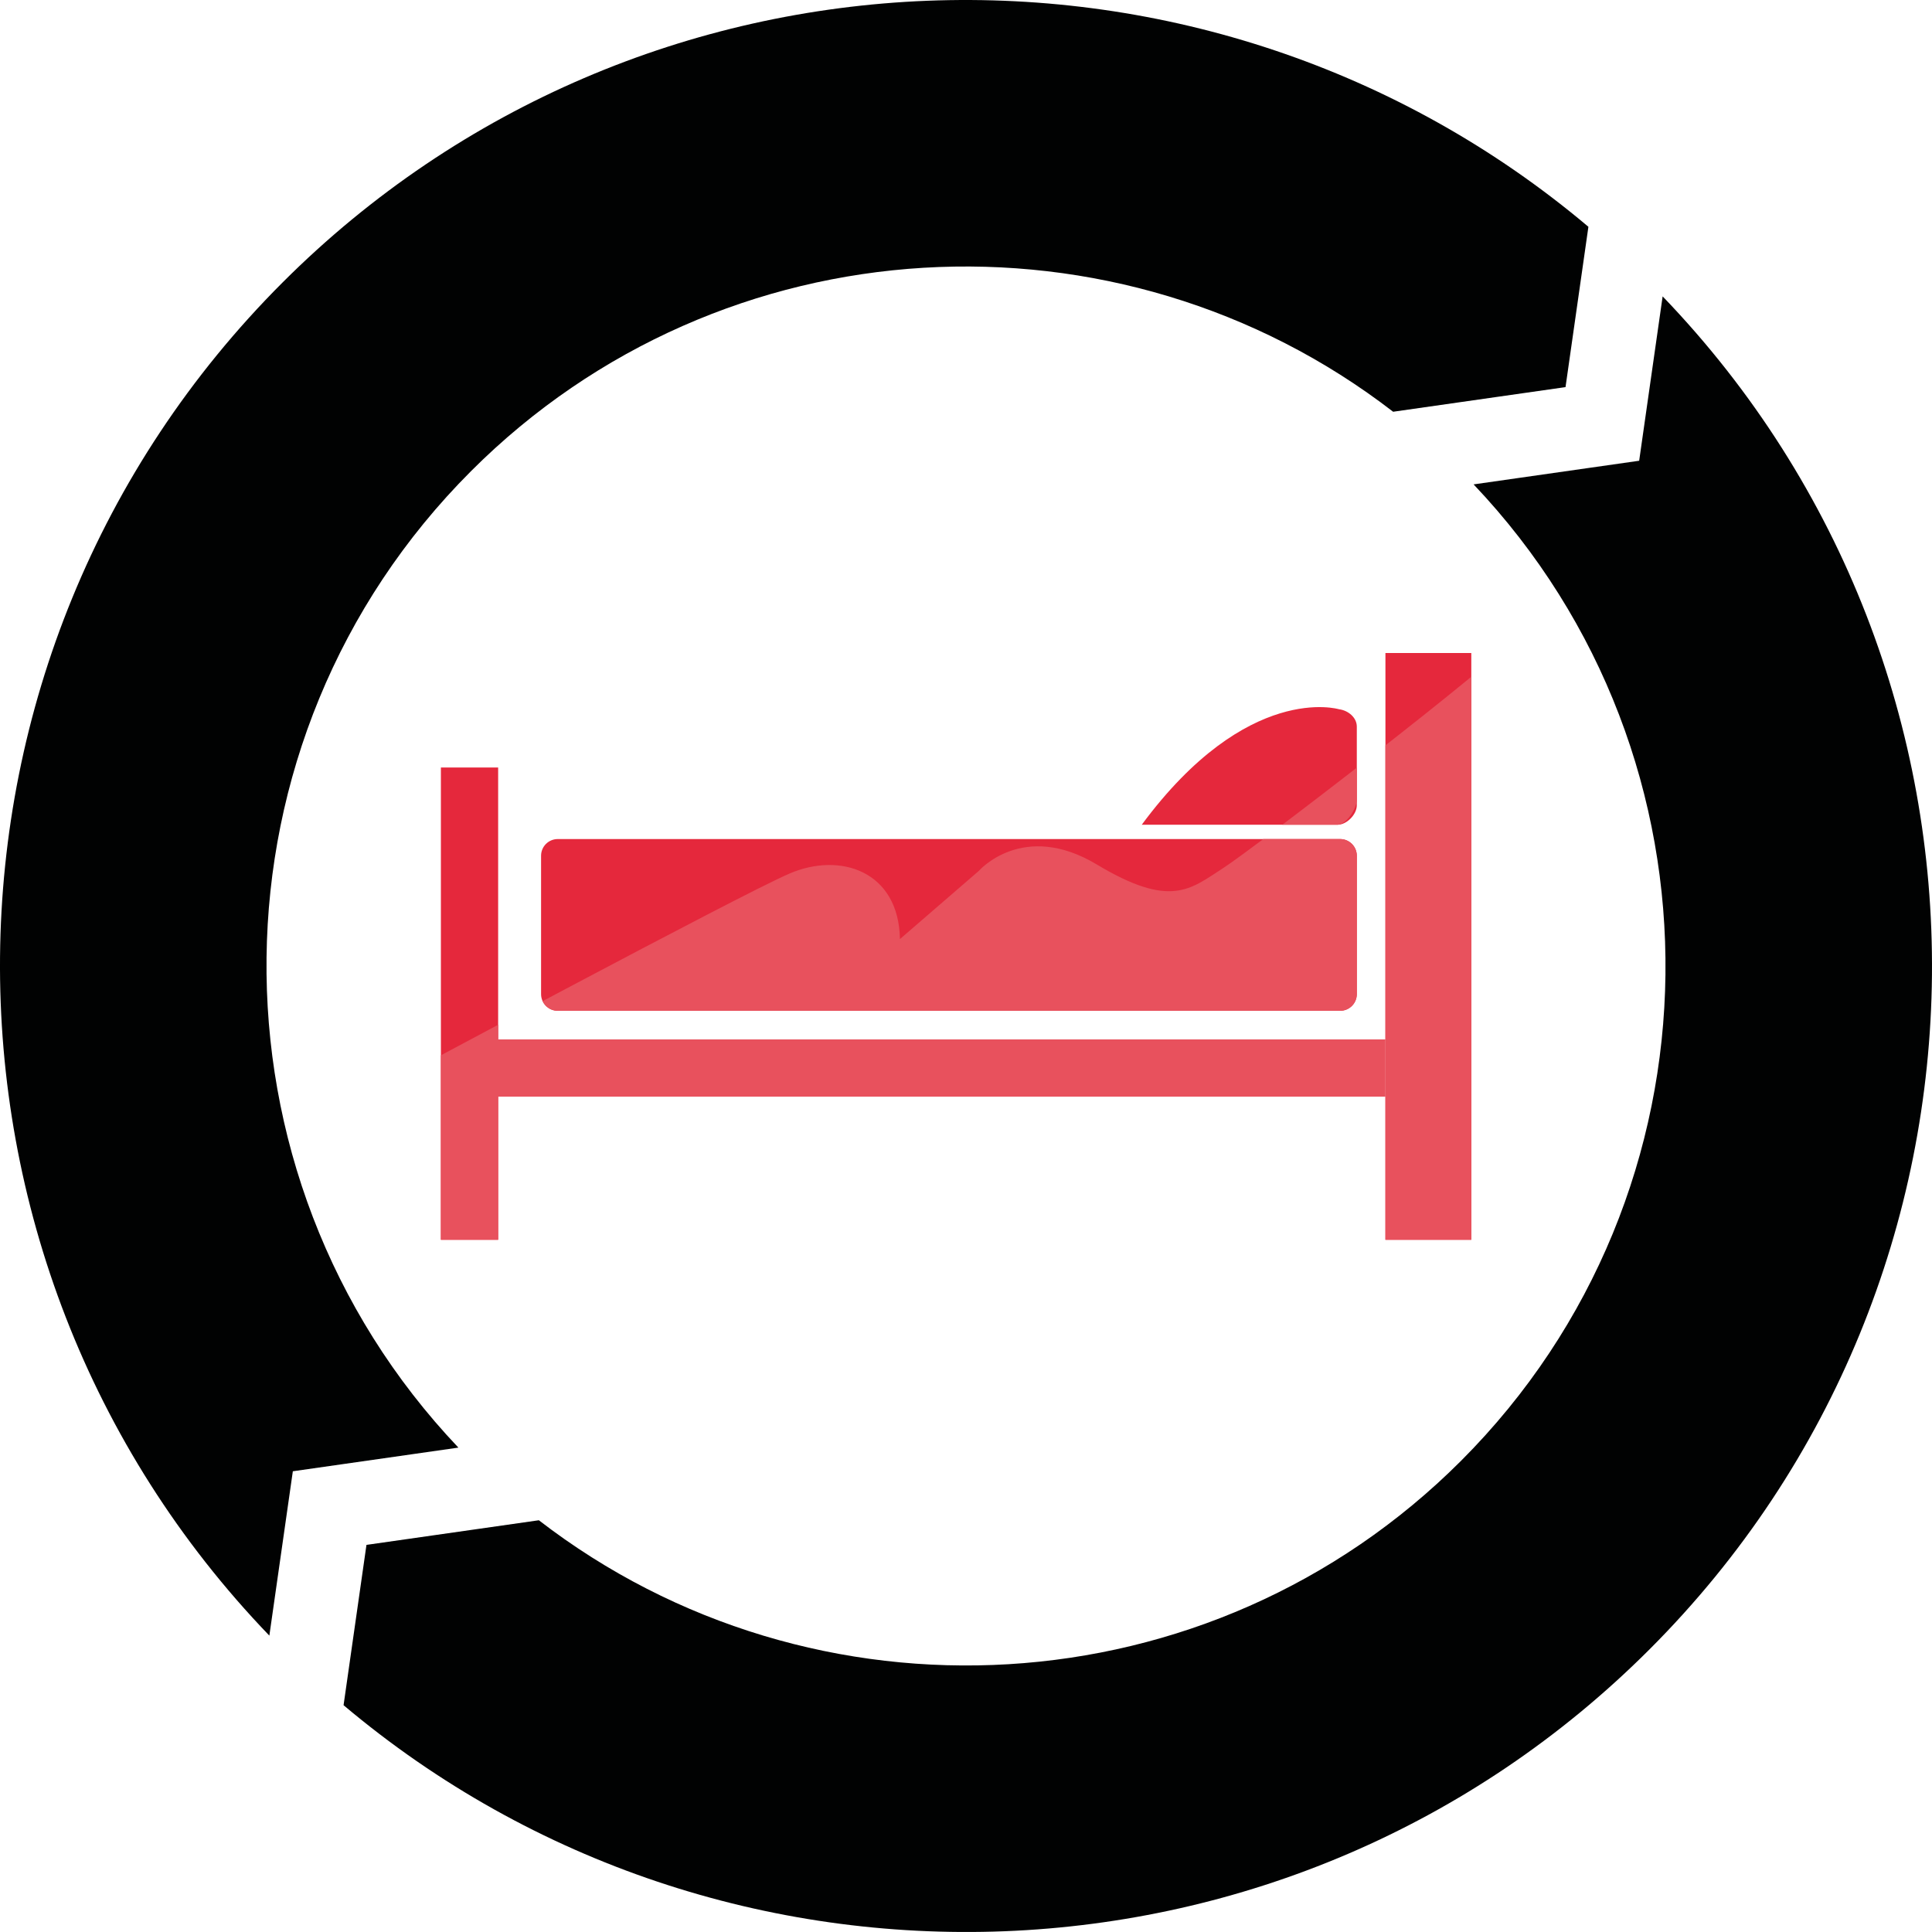 <?xml version="1.0" encoding="utf-8"?>
<!-- Generator: Adobe Illustrator 17.0.0, SVG Export Plug-In . SVG Version: 6.00 Build 0)  -->
<!DOCTYPE svg PUBLIC "-//W3C//DTD SVG 1.1//EN" "http://www.w3.org/Graphics/SVG/1.1/DTD/svg11.dtd">
<svg version="1.1" id="Layer_1" xmlns="http://www.w3.org/2000/svg" xmlns:xlink="http://www.w3.org/1999/xlink" x="0px" y="0px"
	 width="135px" height="135.001px" viewBox="0 0 135 135.001" enable-background="new 0 0 135 135.001" xml:space="preserve">
<g>
	<g>
		<rect x="30.808" y="53.63" fill="#E5283C" width="4" height="33"/>
	</g>
	<g>
		<rect x="96.808" y="45.63" fill="#E5283C" width="6" height="41"/>
	</g>
	<g>
		<rect x="33.808" y="72.63" fill="#E8515D" width="63" height="4"/>
	</g>
	<g>
		<path fill="#E5283C" d="M94.808,69.465c0,0.644-0.522,1.165-1.164,1.165H38.972c-0.643,0-1.164-0.521-1.164-1.165v-9.67
			c0-0.644,0.521-1.165,1.164-1.165h54.672c0.643,0,1.164,0.521,1.164,1.165V69.465z"/>
	</g>
	<g>
		<path fill="#E5283C" d="M93.468,57.63c0.64,0,1.34-0.719,1.34-1.357v-5.5c0-0.641-0.607-1.134-1.244-1.214
			c0,0-6.39-1.929-13.784,8.071H93.468z"/>
	</g>
	<g>
		<defs>
			<rect id="SVGID_1_" x="30.808" y="53.63" width="4" height="33"/>
		</defs>
		<clipPath id="SVGID_2_">
			<use xlink:href="#SVGID_1_"  overflow="visible"/>
		</clipPath>
		<g clip-path="url(#SVGID_2_)">
			<path fill="#E8515D" d="M27.706,75.402c0,0,23.901-12.824,27.452-14.357c3.548-1.533,7.644-0.184,7.726,4.574l5.516-4.768
				c0,0,3.08-3.541,8.242-0.443c5.163,3.098,6.536,1.725,8.795,0.273c2.258-1.451,19.126-14.451,20.291-15.984l-1.553,50.934H31.393
				L27.706,75.402z"/>
		</g>
	</g>
	<g>
		<defs>
			<rect id="SVGID_3_" x="96.808" y="45.63" width="6" height="41"/>
		</defs>
		<clipPath id="SVGID_4_">
			<use xlink:href="#SVGID_3_"  overflow="visible"/>
		</clipPath>
		<g clip-path="url(#SVGID_4_)">
			<path fill="#E8515D" d="M27.706,75.402c0,0,23.901-12.824,27.452-14.357c3.548-1.533,7.644-0.184,7.726,4.574l5.516-4.768
				c0,0,3.08-3.541,8.242-0.443c5.163,3.098,6.536,1.725,8.795,0.273c2.258-1.451,19.126-14.451,20.291-15.984l-1.553,50.934H31.393
				L27.706,75.402z"/>
		</g>
	</g>
	<g>
		<defs>
			<path id="SVGID_5_" d="M94.808,69.466c0,0.643-0.522,1.164-1.165,1.164h-54.67c-0.644,0-1.165-0.521-1.165-1.164v-9.672
				c0-0.643,0.521-1.164,1.165-1.164h54.67c0.643,0,1.165,0.521,1.165,1.164V69.466z"/>
		</defs>
		<clipPath id="SVGID_6_">
			<use xlink:href="#SVGID_5_"  overflow="visible"/>
		</clipPath>
		<g clip-path="url(#SVGID_6_)">
			<path fill="#E8515D" d="M27.706,75.402c0,0,23.901-12.824,27.452-14.357c3.548-1.533,7.644-0.184,7.726,4.574l5.516-4.768
				c0,0,3.08-3.541,8.242-0.443c5.163,3.098,6.536,1.725,8.795,0.273c2.258-1.451,19.126-14.451,20.291-15.984l-1.553,50.934H31.393
				L27.706,75.402z"/>
		</g>
	</g>
	<g>
		<defs>
			<path id="SVGID_7_" d="M93.441,57.63c0.64,0,1.367-1.126,1.367-1.765v-5.093c0-0.641-0.625-0.905-1.262-0.954
				c0,0-6.372-1.188-13.767,7.812H93.441z"/>
		</defs>
		<clipPath id="SVGID_8_">
			<use xlink:href="#SVGID_7_"  overflow="visible"/>
		</clipPath>
		<g clip-path="url(#SVGID_8_)">
			<path fill="#E8515D" d="M27.706,75.402c0,0,23.901-12.824,27.452-14.357c3.548-1.533,7.644-0.184,7.726,4.574l5.516-4.768
				c0,0,3.08-3.541,8.242-0.443c5.163,3.098,6.536,1.725,8.795,0.273c2.258-1.451,19.126-14.451,20.291-15.984l-1.553,50.934H31.393
				L27.706,75.402z"/>
		</g>
	</g>
	<g>
		<g>
			<path fill="#010202" d="M32.031,101.153c-18.165-19.135-17.88-49.472,0.887-68.236C50.48,15.353,78.181,13.98,97.346,28.771
				l12.046-1.721l1.599-11.203C84.484-6.504,44.699-5.217,19.741,19.742c-26.018,26.018-26.312,68.145-0.92,94.549l1.641-11.485
				L32.031,101.153z"/>
		</g>
		<g>
			<path fill="#010202" d="M116.178,20.71l-1.64,11.485l-11.569,1.652c18.165,19.135,17.879,49.472-0.885,68.236
				c-17.565,17.562-45.265,18.937-64.431,4.146l-12.046,1.721l-1.6,11.202c26.508,22.352,66.292,21.065,91.249-3.896
				C141.277,89.242,141.572,47.116,116.178,20.71z"/>
		</g>
	</g>
</g>
</svg>

